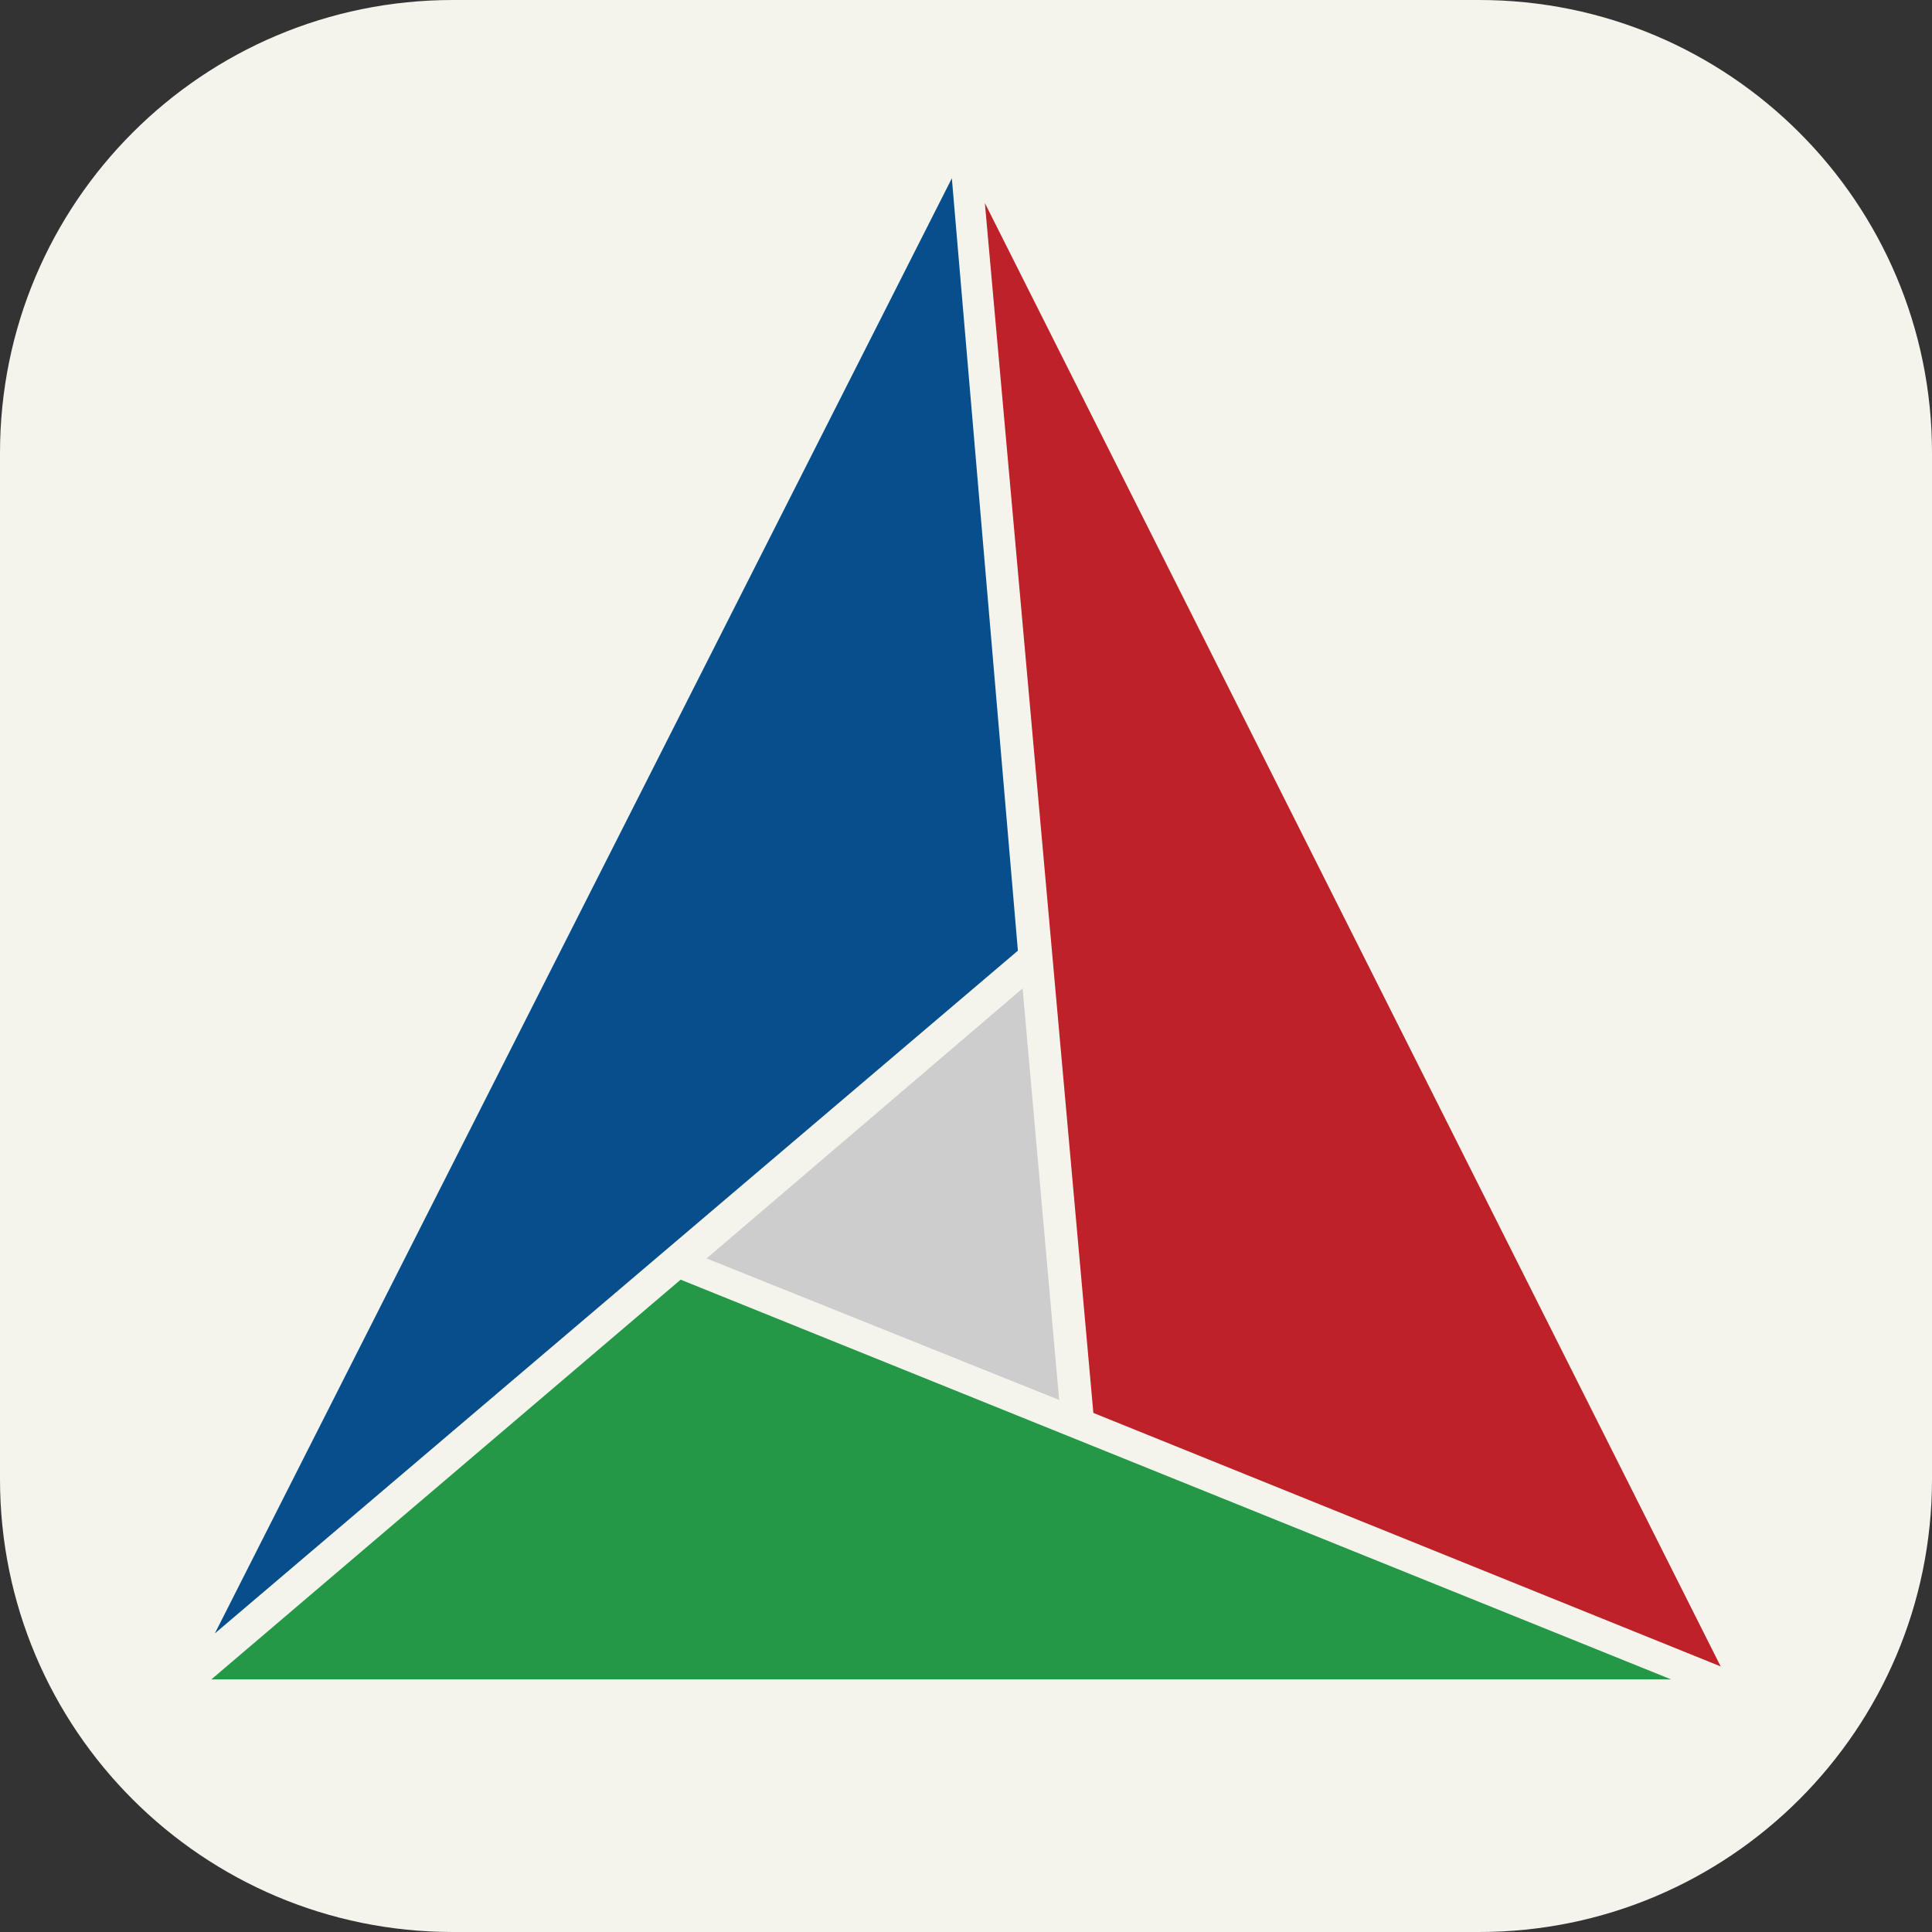 <svg width="256" height="256" viewBox="0 0 256 256" fill="none" xmlns="http://www.w3.org/2000/svg">
<rect x="0" y="0" width="256" height="256" fill="#333333" stroke="none"/>
<g clip-path="url(#clip0_248_3581)">
<path d="M196 0H60C26.863 0 0 26.863 0 60V196C0 229.137 26.863 256 60 256H196C229.137 256 256 229.137 256 196V60C256 26.863 229.137 0 196 0Z" fill="#F4F4ED"/>
<path d="M126.125 23.625L28.469 216.438L134.875 125.969L126.125 23.625Z" fill="#064F8C"/>
<path d="M221.438 222.531L90.188 169.562L28 222.531H221.438Z" fill="#249847"/>
<path d="M228 220.812L130.5 26.906L144.875 187.219L228 220.812Z" fill="#BE2128"/>
<path d="M140.344 185.5L135.5 130.969L93.625 166.75L140.344 185.5Z" fill="#CDCDCE"/>
</g>
<defs>
<clipPath id="clip0_248_3581">
<rect width="256" height="256" fill="white"/>
</clipPath>
</defs>
</svg>
